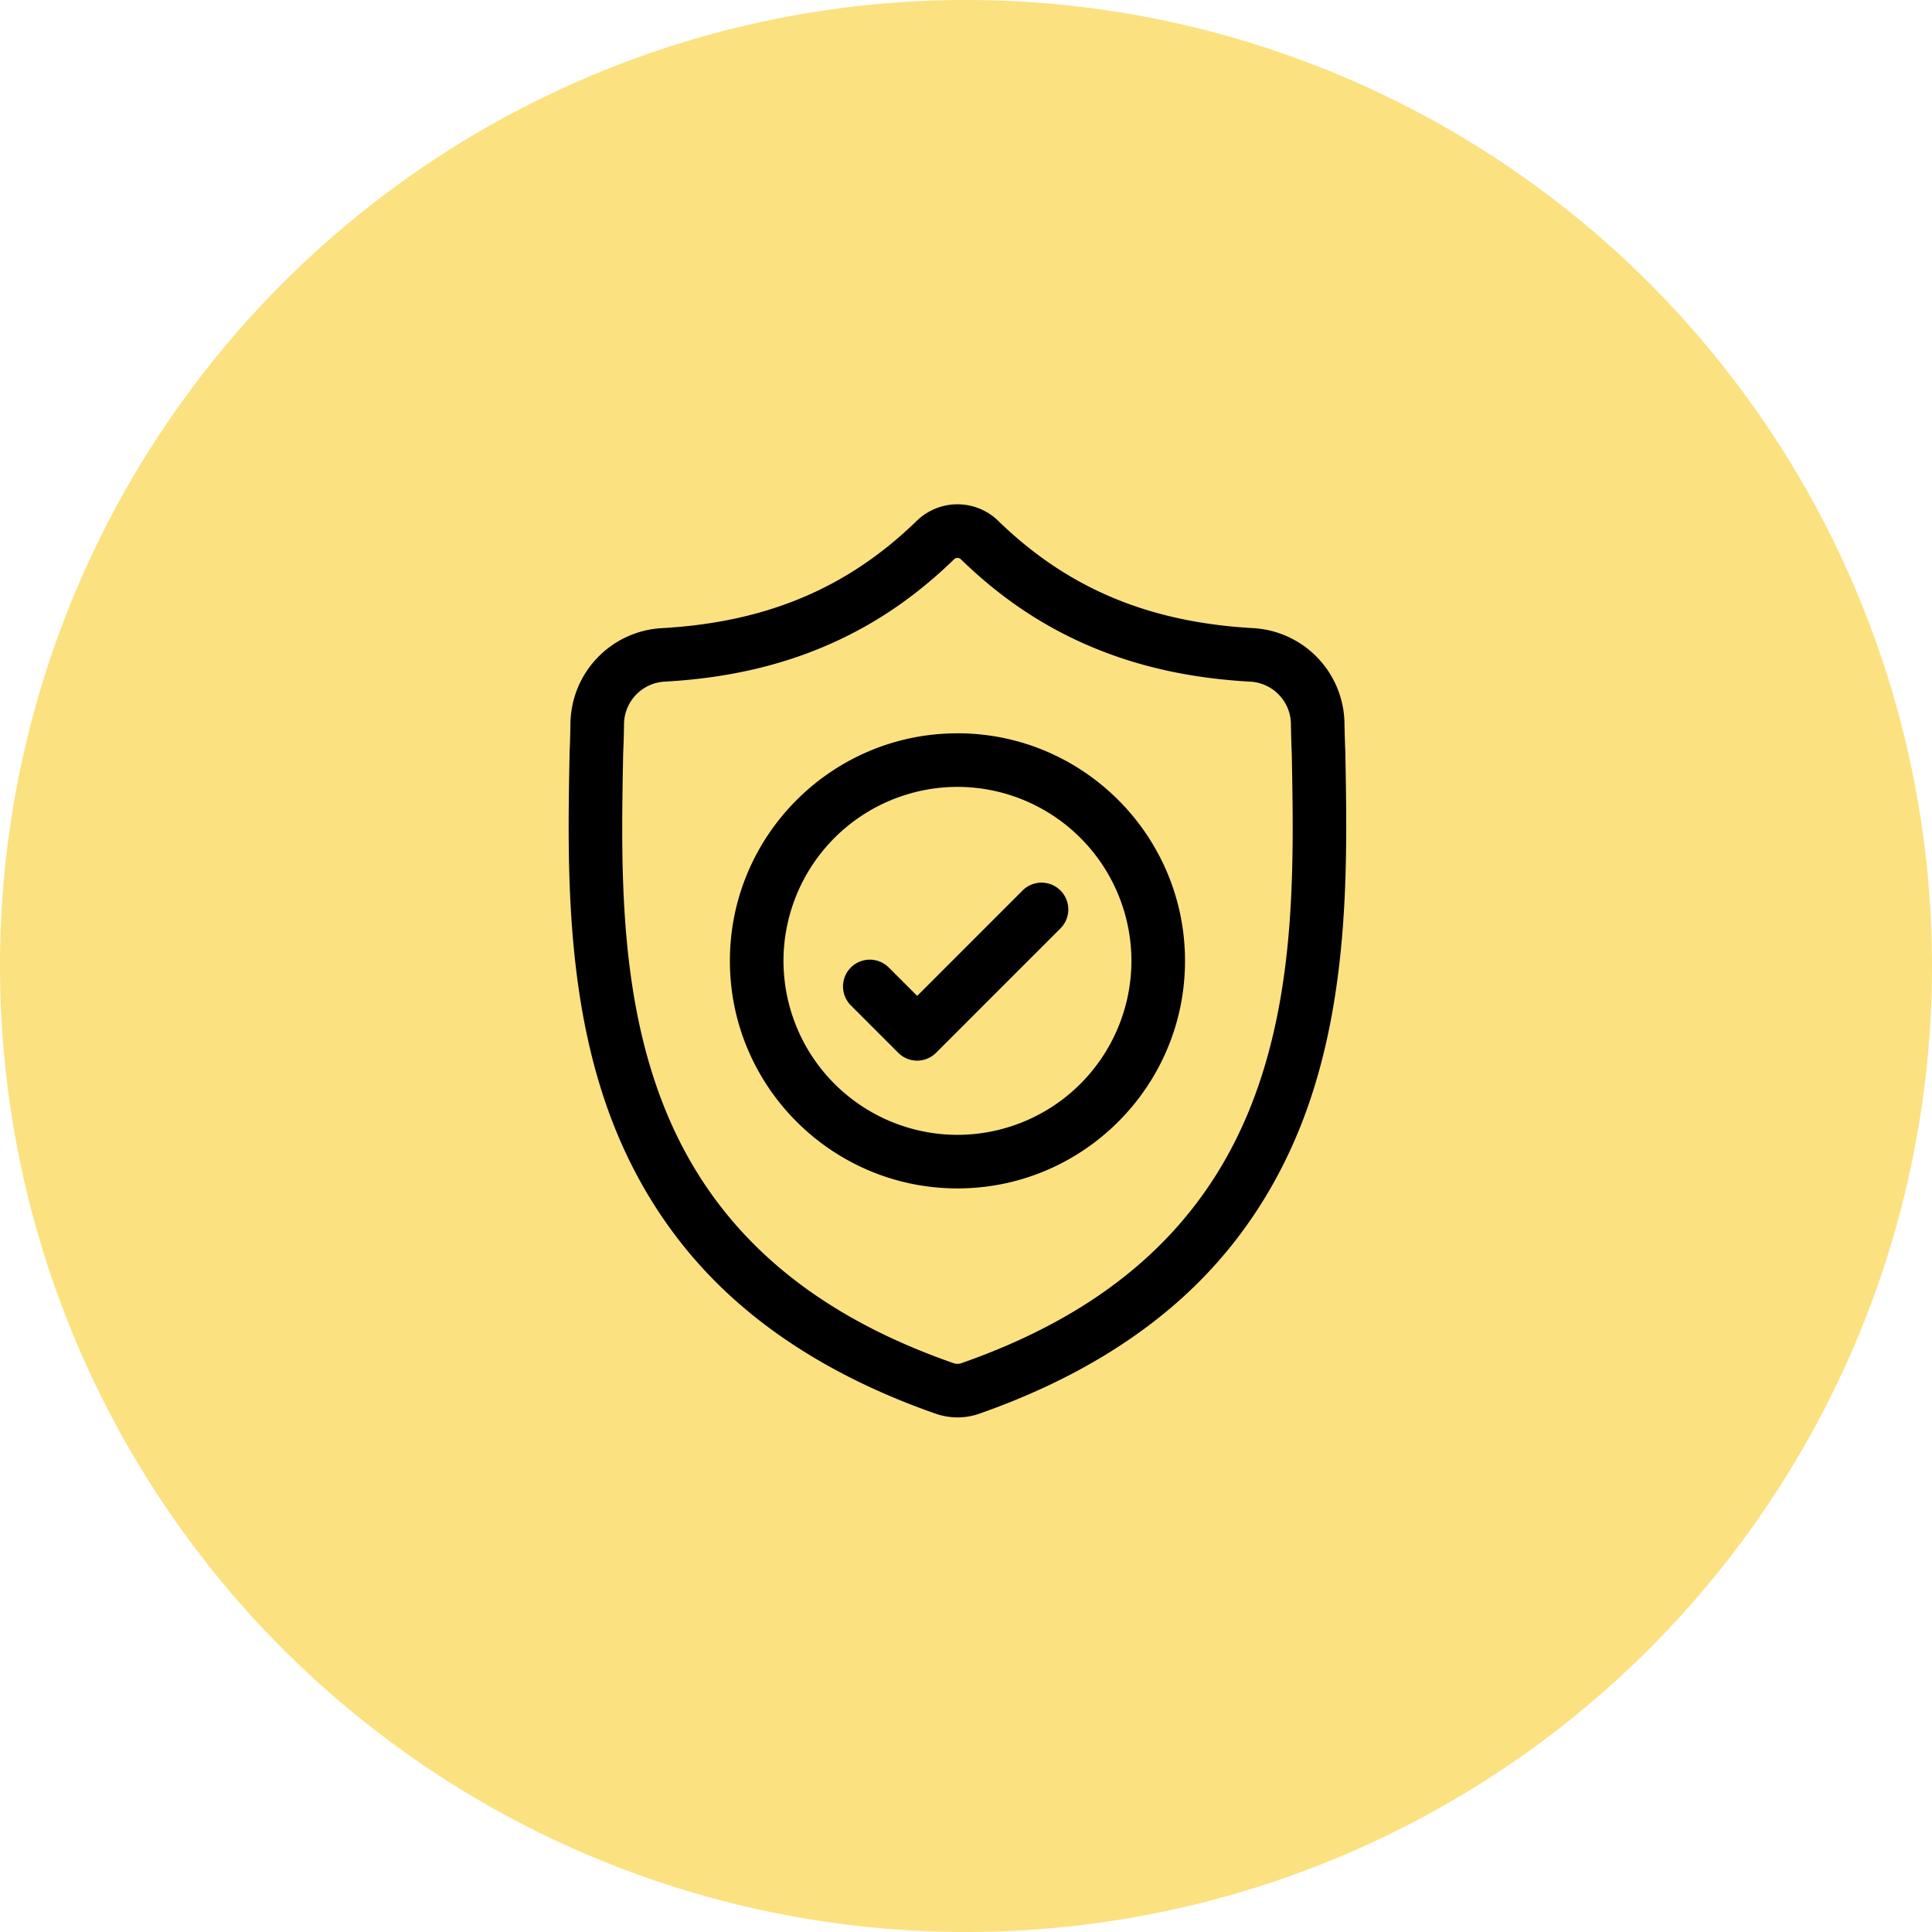 <svg xmlns="http://www.w3.org/2000/svg" width="78.438" height="78.438" viewBox="447.781 2130.696 78.438 78.438"><g data-name="CompositeLayer"><path d="M447.781 2169.865a39.219 39.219 0 1 1 0 .1z" fill="#fce181" fill-rule="evenodd" data-name="Ellipse 111"/><g data-name="surface1"><path d="M502.4 2161.229v-.03a38.593 38.593 0 0 1-.034-1.151 3.929 3.929 0 0 0-3.7-3.85c-4.262-.237-7.559-1.627-10.376-4.373l-.024-.023a2.372 2.372 0 0 0-3.224 0l-.024.023c-2.818 2.746-6.115 4.136-10.377 4.374a3.929 3.929 0 0 0-3.7 3.849c-.006.416-.017.793-.033 1.152l-.002.067c-.083 4.346-.186 9.755 1.624 14.665.995 2.7 2.502 5.047 4.479 6.976 2.25 2.197 5.2 3.941 8.764 5.184a2.715 2.715 0 0 0 .88.15 2.66 2.66 0 0 0 .883-.15c3.56-1.246 6.506-2.99 8.755-5.187 1.976-1.93 3.483-4.278 4.479-6.978 1.816-4.925 1.713-10.344 1.63-14.698Zm-3.671 13.945c-1.909 5.175-5.805 8.729-11.911 10.864a.488.488 0 0 1-.329 0c-6.112-2.131-10.01-5.683-11.918-10.858-1.668-4.526-1.573-9.491-1.49-13.872v-.024c.018-.376.029-.77.035-1.204a1.746 1.746 0 0 1 1.646-1.71c2.412-.134 4.531-.6 6.478-1.424 1.945-.823 3.671-1.983 5.28-3.547a.2.2 0 0 1 .268 0c1.608 1.564 3.335 2.724 5.28 3.547 1.946.824 4.065 1.29 6.478 1.425.909.05 1.632.801 1.645 1.71.007.435.018.83.035 1.203.083 4.386.175 9.355-1.497 13.89Zm0 0" fill-rule="evenodd" data-name="Path 1371"/><path d="M486.653 2160.468c-5.094 0-9.239 4.144-9.239 9.239 0 5.094 4.145 9.238 9.24 9.238 5.093 0 9.238-4.144 9.238-9.238 0-5.095-4.145-9.24-9.239-9.24Zm0 16.302a7.071 7.071 0 0 1-7.063-7.063 7.071 7.071 0 0 1 7.063-7.064 7.071 7.071 0 0 1 7.063 7.064 7.071 7.071 0 0 1-7.063 7.063Zm0 0" fill-rule="evenodd" data-name="Path 1372"/><path d="m489.308 2166.838-4.29 4.291-1.165-1.164a1.088 1.088 0 0 0-1.539 1.538l1.934 1.934a1.084 1.084 0 0 0 1.538 0l5.06-5.06a1.088 1.088 0 0 0-1.538-1.539Zm0 0" fill-rule="evenodd" data-name="Path 1373"/></g></g></svg>